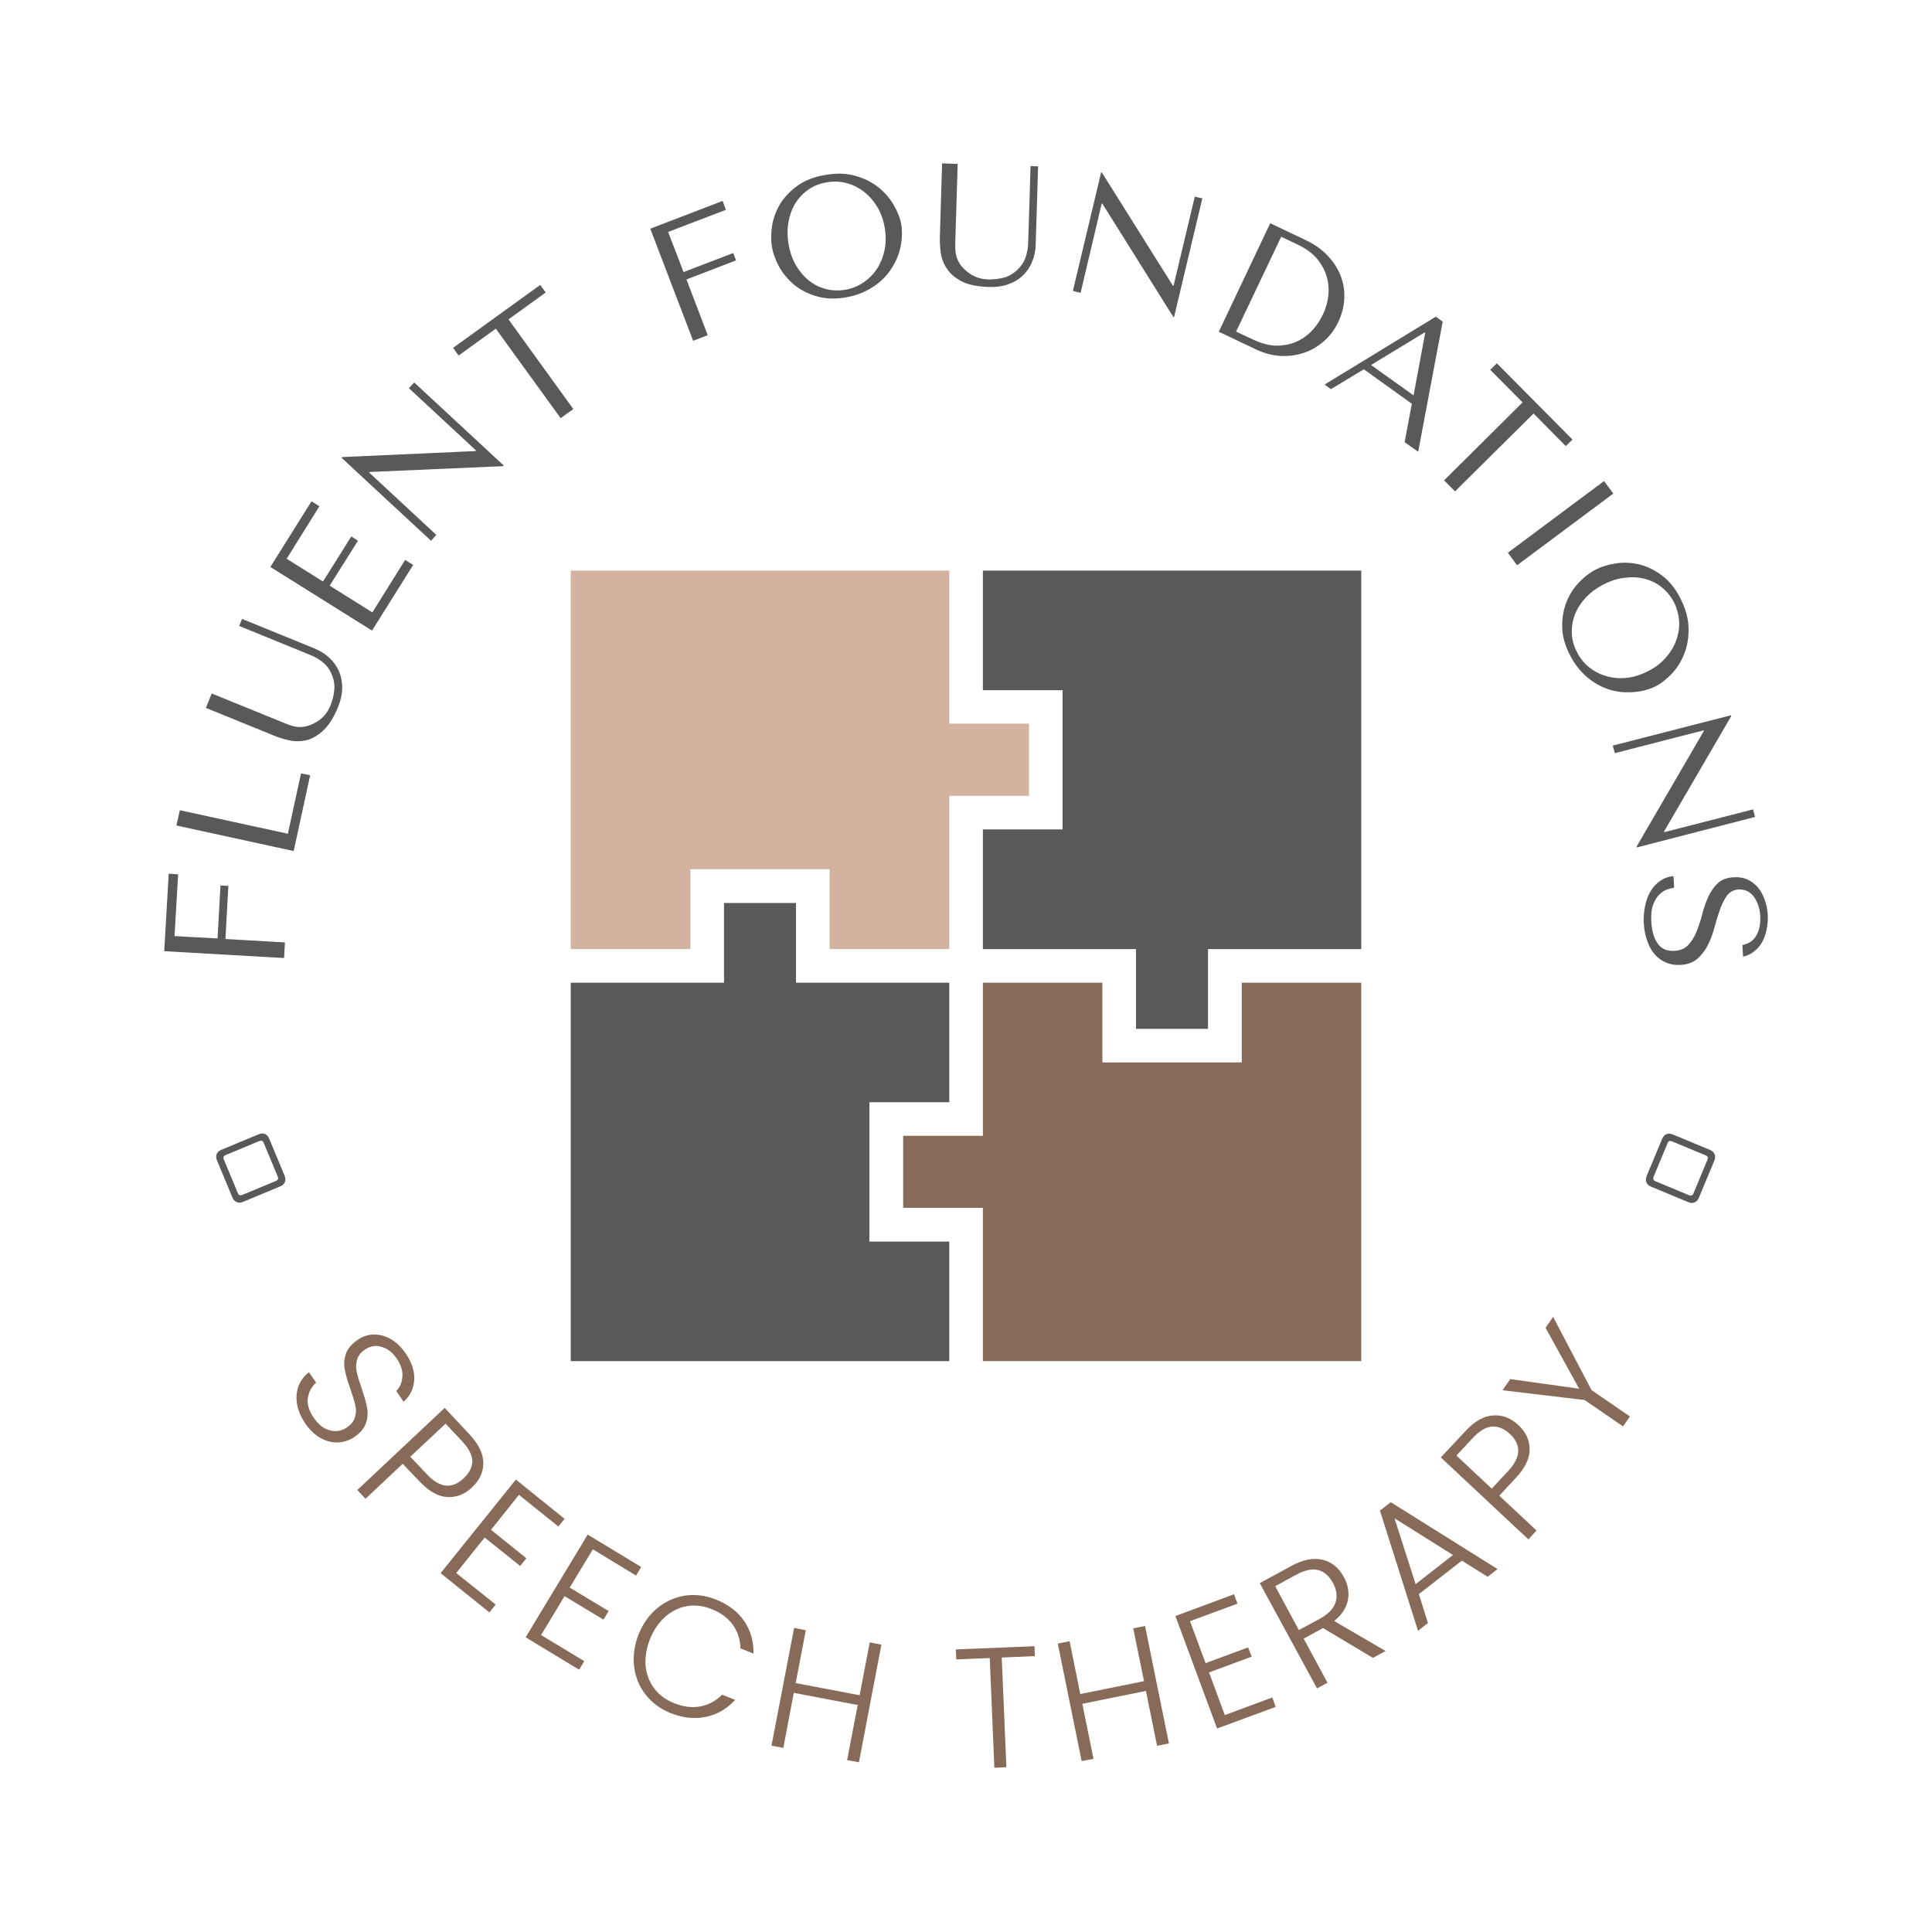<svg xmlns="http://www.w3.org/2000/svg" version="1.1" xmlns:xlink="http://www.w3.org/1999/xlink" xmlns:svgjs="http://svgjs.dev/svgjs" viewBox="0 0 11.269 11.267"><g transform="matrix(1,0,0,1,3.329,3.328)"><g><path d=" M -2.371 2.22 L -1.672 2.26 L -1.667 2.169 L -2.014 2.149 L -1.997 1.839 L -2.043 1.837 L -2.06 2.146 L -2.311 2.132 L -2.29 1.772 L -2.345 1.768 L -2.371 2.22 Z M -1.616 1.636 L -2.3 1.487 L -2.28 1.398 L -1.65 1.535 L -1.573 1.183 L -1.52 1.194 L -1.616 1.636 Z M -2.128 0.801 L -1.73 0.963 Q -1.692 0.979 -1.643 0.99 Q -1.595 1.001 -1.544 0.99 Q -1.493 0.978 -1.445 0.934 Q -1.396 0.89 -1.357 0.796 Q -1.333 0.736 -1.333 0.683 Q -1.333 0.629 -1.353 0.585 Q -1.373 0.541 -1.409 0.508 Q -1.446 0.474 -1.495 0.454 L -1.917 0.282 L -1.934 0.323 L -1.542 0.483 Q -1.522 0.491 -1.501 0.5 Q -1.481 0.51 -1.462 0.523 Q -1.443 0.536 -1.426 0.554 Q -1.41 0.572 -1.397 0.599 Q -1.375 0.647 -1.379 0.694 Q -1.383 0.741 -1.401 0.786 Q -1.417 0.825 -1.441 0.85 Q -1.466 0.876 -1.501 0.893 Q -1.528 0.906 -1.551 0.91 Q -1.574 0.914 -1.594 0.912 Q -1.615 0.91 -1.634 0.903 Q -1.652 0.897 -1.671 0.889 L -2.094 0.717 L -2.128 0.801 Z M -1.752 -0.021 L -1.159 0.35 L -0.919 -0.033 L -0.966 -0.062 L -1.157 0.244 L -1.406 0.088 L -1.241 -0.174 L -1.28 -0.199 L -1.445 0.064 L -1.657 -0.069 L -1.466 -0.375 L -1.512 -0.404 L -1.752 -0.021 Z M -0.944 -1.064 L -0.552 -0.7 L -0.555 -0.697 L -1.333 -0.662 L -1.337 -0.658 L -0.815 -0.174 L -0.784 -0.208 L -1.176 -0.572 L -1.173 -0.575 L -0.395 -0.609 L -0.391 -0.613 L -0.913 -1.097 L -0.944 -1.064 Z M 0.015 -0.942 L -0.363 -1.465 L -0.146 -1.622 L -0.178 -1.666 L -0.686 -1.299 L -0.654 -1.254 L -0.437 -1.411 L -0.059 -0.889 L 0.015 -0.942 Z M 0.464 -1.994 L 0.714 -1.34 L 0.799 -1.373 L 0.675 -1.698 L 0.964 -1.809 L 0.948 -1.852 L 0.658 -1.741 L 0.568 -1.975 L 0.905 -2.104 L 0.886 -2.156 L 0.464 -1.994 Z M 1.174 -1.885 Q 1.184 -1.83 1.216 -1.771 Q 1.249 -1.713 1.303 -1.667 Q 1.358 -1.622 1.434 -1.6 Q 1.51 -1.577 1.608 -1.594 Q 1.674 -1.606 1.724 -1.632 Q 1.775 -1.658 1.813 -1.693 Q 1.851 -1.728 1.876 -1.77 Q 1.901 -1.811 1.915 -1.854 Q 1.928 -1.898 1.931 -1.94 Q 1.934 -1.982 1.928 -2.019 Q 1.918 -2.074 1.884 -2.132 Q 1.85 -2.191 1.794 -2.236 Q 1.737 -2.281 1.658 -2.303 Q 1.58 -2.325 1.481 -2.307 Q 1.384 -2.29 1.32 -2.243 Q 1.256 -2.196 1.22 -2.136 Q 1.184 -2.075 1.174 -2.008 Q 1.164 -1.941 1.174 -1.885 Z M 1.271 -1.902 Q 1.259 -1.971 1.27 -2.033 Q 1.281 -2.094 1.31 -2.142 Q 1.34 -2.19 1.386 -2.222 Q 1.432 -2.254 1.491 -2.264 Q 1.549 -2.275 1.605 -2.261 Q 1.661 -2.247 1.707 -2.212 Q 1.753 -2.178 1.786 -2.124 Q 1.819 -2.071 1.831 -2.002 Q 1.843 -1.933 1.831 -1.871 Q 1.818 -1.81 1.787 -1.761 Q 1.755 -1.713 1.708 -1.681 Q 1.66 -1.648 1.602 -1.638 Q 1.543 -1.628 1.489 -1.642 Q 1.434 -1.656 1.39 -1.691 Q 1.346 -1.726 1.314 -1.78 Q 1.283 -1.833 1.271 -1.902 Z M 2.166 -2.375 L 2.153 -1.945 Q 2.152 -1.904 2.158 -1.854 Q 2.165 -1.804 2.194 -1.761 Q 2.222 -1.718 2.28 -1.687 Q 2.339 -1.657 2.441 -1.654 Q 2.505 -1.652 2.555 -1.671 Q 2.605 -1.689 2.639 -1.723 Q 2.674 -1.757 2.692 -1.803 Q 2.711 -1.849 2.712 -1.902 L 2.726 -2.358 L 2.682 -2.359 L 2.669 -1.936 Q 2.668 -1.914 2.667 -1.892 Q 2.665 -1.869 2.659 -1.847 Q 2.654 -1.825 2.643 -1.803 Q 2.631 -1.781 2.611 -1.76 Q 2.574 -1.722 2.528 -1.709 Q 2.483 -1.697 2.434 -1.698 Q 2.392 -1.7 2.36 -1.714 Q 2.328 -1.728 2.3 -1.754 Q 2.277 -1.775 2.266 -1.795 Q 2.254 -1.816 2.249 -1.835 Q 2.244 -1.855 2.243 -1.875 Q 2.243 -1.895 2.243 -1.915 L 2.257 -2.372 L 2.166 -2.375 Z M 3.64 -2.181 L 3.516 -1.661 L 3.512 -1.662 L 3.098 -2.322 L 3.094 -2.324 L 2.929 -1.631 L 2.974 -1.62 L 3.097 -2.141 L 3.101 -2.14 L 3.515 -1.479 L 3.519 -1.478 L 3.684 -2.171 L 3.64 -2.181 Z M 3.78 -1.393 L 4.08 -2.026 L 4.288 -1.927 Q 4.363 -1.891 4.414 -1.838 Q 4.465 -1.784 4.49 -1.721 Q 4.515 -1.658 4.512 -1.588 Q 4.509 -1.519 4.478 -1.452 Q 4.445 -1.382 4.391 -1.336 Q 4.338 -1.29 4.273 -1.269 Q 4.208 -1.248 4.137 -1.252 Q 4.067 -1.257 3.999 -1.289 L 3.78 -1.393 Z M 3.881 -1.394 L 3.981 -1.347 Q 4.055 -1.312 4.119 -1.312 Q 4.182 -1.312 4.235 -1.336 Q 4.287 -1.36 4.326 -1.402 Q 4.364 -1.444 4.387 -1.493 Q 4.413 -1.547 4.419 -1.605 Q 4.425 -1.664 4.408 -1.719 Q 4.391 -1.774 4.351 -1.821 Q 4.31 -1.868 4.243 -1.9 L 4.144 -1.947 L 3.881 -1.394 Z M 4.906 -0.973 L 4.864 -0.749 L 4.943 -0.693 L 5.086 -1.452 L 5.046 -1.481 L 4.397 -1.085 L 4.434 -1.058 L 4.626 -1.174 L 4.906 -0.973 Z M 4.916 -1.022 L 4.668 -1.199 L 4.981 -1.389 L 4.984 -1.387 L 4.916 -1.022 Z M 5.158 -0.462 L 5.616 -0.916 L 5.804 -0.726 L 5.843 -0.764 L 5.402 -1.209 L 5.363 -1.171 L 5.552 -0.981 L 5.094 -0.526 L 5.158 -0.462 Z M 6.027 -0.522 L 5.466 -0.104 L 5.52 -0.031 L 6.081 -0.449 L 6.027 -0.522 Z M 5.979 -0.006 Q 5.929 0.019 5.883 0.067 Q 5.836 0.115 5.809 0.181 Q 5.782 0.247 5.783 0.326 Q 5.783 0.405 5.828 0.493 Q 5.859 0.553 5.899 0.594 Q 5.938 0.635 5.983 0.661 Q 6.028 0.687 6.075 0.699 Q 6.122 0.711 6.167 0.71 Q 6.213 0.71 6.254 0.701 Q 6.295 0.692 6.328 0.675 Q 6.378 0.649 6.424 0.6 Q 6.47 0.55 6.496 0.483 Q 6.522 0.416 6.52 0.334 Q 6.518 0.252 6.473 0.163 Q 6.428 0.075 6.364 0.028 Q 6.301 -0.019 6.232 -0.036 Q 6.163 -0.052 6.097 -0.042 Q 6.03 -0.032 5.979 -0.006 Z M 6.024 0.081 Q 6.086 0.049 6.148 0.042 Q 6.21 0.034 6.264 0.048 Q 6.319 0.062 6.363 0.097 Q 6.407 0.132 6.435 0.185 Q 6.461 0.238 6.465 0.295 Q 6.468 0.353 6.448 0.407 Q 6.429 0.461 6.387 0.508 Q 6.346 0.556 6.283 0.587 Q 6.221 0.619 6.158 0.626 Q 6.096 0.632 6.041 0.616 Q 5.985 0.6 5.94 0.564 Q 5.895 0.528 5.869 0.475 Q 5.841 0.422 5.839 0.366 Q 5.837 0.31 5.857 0.257 Q 5.877 0.205 5.919 0.159 Q 5.962 0.113 6.024 0.081 Z M 6.896 1.393 L 6.378 1.526 L 6.377 1.522 L 6.769 0.849 L 6.768 0.844 L 6.078 1.021 L 6.09 1.065 L 6.608 0.932 L 6.609 0.936 L 6.217 1.61 L 6.218 1.615 L 6.908 1.437 L 6.896 1.393 Z M 6.432 1.782 Q 6.389 1.786 6.356 1.809 Q 6.322 1.832 6.3 1.868 Q 6.277 1.905 6.267 1.954 Q 6.256 2.003 6.259 2.06 Q 6.263 2.118 6.28 2.163 Q 6.296 2.209 6.324 2.24 Q 6.352 2.271 6.39 2.287 Q 6.428 2.303 6.473 2.3 Q 6.535 2.297 6.573 2.263 Q 6.61 2.23 6.634 2.182 Q 6.658 2.134 6.672 2.078 Q 6.687 2.023 6.704 1.975 Q 6.721 1.928 6.745 1.895 Q 6.77 1.863 6.812 1.86 Q 6.836 1.859 6.858 1.868 Q 6.88 1.877 6.896 1.897 Q 6.913 1.916 6.924 1.946 Q 6.936 1.975 6.938 2.014 Q 6.942 2.079 6.917 2.126 Q 6.892 2.173 6.834 2.184 L 6.838 2.252 Q 6.875 2.244 6.903 2.221 Q 6.931 2.199 6.95 2.166 Q 6.968 2.132 6.976 2.091 Q 6.984 2.05 6.982 2.006 Q 6.979 1.96 6.964 1.92 Q 6.95 1.879 6.925 1.849 Q 6.9 1.819 6.864 1.802 Q 6.828 1.786 6.783 1.789 Q 6.724 1.792 6.69 1.824 Q 6.656 1.857 6.635 1.903 Q 6.614 1.95 6.6 2.004 Q 6.586 2.058 6.567 2.105 Q 6.548 2.152 6.519 2.183 Q 6.49 2.215 6.438 2.218 Q 6.373 2.222 6.341 2.177 Q 6.308 2.131 6.303 2.052 Q 6.299 1.989 6.313 1.95 Q 6.328 1.911 6.349 1.89 Q 6.371 1.869 6.395 1.86 Q 6.419 1.852 6.436 1.85 L 6.432 1.782 Z" fill="#595959" fill-rule="nonzero"></path></g><g><path d=" M -1.596 4.863 Q -1.606 4.807 -1.588 4.757 Q -1.569 4.708 -1.527 4.676 L -1.485 4.737 Q -1.524 4.77 -1.533 4.825 Q -1.542 4.88 -1.498 4.943 Q -1.458 5.002 -1.404 5.015 Q -1.35 5.029 -1.304 4.997 Q -1.267 4.971 -1.258 4.936 Q -1.248 4.902 -1.257 4.866 Q -1.265 4.831 -1.286 4.772 Q -1.31 4.704 -1.318 4.66 Q -1.327 4.616 -1.312 4.57 Q -1.297 4.525 -1.244 4.488 Q -1.2 4.457 -1.149 4.456 Q -1.098 4.455 -1.049 4.483 Q -1 4.512 -0.963 4.566 Q -0.908 4.646 -0.913 4.722 Q -0.918 4.798 -0.975 4.848 L -1.018 4.785 Q -0.986 4.755 -0.982 4.703 Q -0.977 4.651 -1.016 4.595 Q -1.051 4.543 -1.103 4.528 Q -1.154 4.512 -1.202 4.545 Q -1.238 4.57 -1.247 4.605 Q -1.256 4.639 -1.248 4.675 Q -1.24 4.712 -1.22 4.769 Q -1.197 4.836 -1.188 4.881 Q -1.179 4.926 -1.194 4.971 Q -1.209 5.017 -1.261 5.053 Q -1.302 5.081 -1.353 5.085 Q -1.404 5.089 -1.455 5.062 Q -1.506 5.035 -1.547 4.977 Q -1.586 4.92 -1.596 4.863 Z M -0.722 5.404 Q -0.802 5.398 -0.883 5.312 L -0.98 5.21 L -1.197 5.414 L -1.245 5.363 L -0.735 4.884 L -0.591 5.038 Q -0.511 5.123 -0.51 5.204 Q -0.509 5.285 -0.576 5.348 Q -0.641 5.409 -0.722 5.404 Z M -0.625 5.295 Q -0.574 5.247 -0.574 5.194 Q -0.575 5.141 -0.634 5.078 L -0.73 4.976 L -0.936 5.169 L -0.839 5.271 Q -0.727 5.391 -0.625 5.295 Z M -0.302 5.391 L -0.465 5.595 L -0.259 5.761 L -0.295 5.806 L -0.502 5.64 L -0.668 5.847 L -0.438 6.031 L -0.474 6.077 L -0.759 5.848 L -0.32 5.302 L -0.036 5.531 L -0.072 5.576 L -0.302 5.391 Z M 0.129 5.709 L -0.006 5.932 L 0.221 6.069 L 0.191 6.119 L -0.036 5.982 L -0.173 6.209 L 0.079 6.361 L 0.049 6.411 L -0.263 6.222 L 0.099 5.623 L 0.411 5.812 L 0.381 5.862 L 0.129 5.709 Z M 0.505 6.052 Q 0.577 5.993 0.666 5.979 Q 0.756 5.966 0.845 6.001 Q 0.954 6.044 1.011 6.126 Q 1.068 6.209 1.066 6.317 L 0.99 6.287 Q 0.988 6.209 0.946 6.15 Q 0.903 6.09 0.823 6.058 Q 0.751 6.029 0.68 6.04 Q 0.61 6.051 0.553 6.101 Q 0.495 6.151 0.462 6.233 Q 0.43 6.316 0.437 6.391 Q 0.445 6.466 0.489 6.523 Q 0.533 6.579 0.605 6.607 Q 0.686 6.639 0.757 6.625 Q 0.829 6.611 0.883 6.557 L 0.959 6.587 Q 0.887 6.666 0.788 6.686 Q 0.69 6.707 0.582 6.664 Q 0.493 6.628 0.437 6.557 Q 0.381 6.486 0.37 6.394 Q 0.358 6.303 0.395 6.207 Q 0.433 6.111 0.505 6.052 Z M 1.812 6.265 L 1.681 6.951 L 1.612 6.938 L 1.674 6.617 L 1.301 6.546 L 1.24 6.867 L 1.171 6.854 L 1.303 6.167 L 1.371 6.181 L 1.312 6.489 L 1.685 6.56 L 1.744 6.252 L 1.812 6.265 Z M 2.705 6.274 L 2.707 6.332 L 2.514 6.34 L 2.541 6.98 L 2.471 6.983 L 2.444 6.343 L 2.249 6.351 L 2.246 6.293 L 2.705 6.274 Z M 3.35 6.156 L 3.489 6.841 L 3.42 6.855 L 3.355 6.535 L 2.984 6.61 L 3.049 6.931 L 2.98 6.944 L 2.841 6.259 L 2.91 6.245 L 2.972 6.553 L 3.344 6.478 L 3.281 6.17 L 3.35 6.156 Z M 3.612 6.128 L 3.703 6.373 L 3.951 6.281 L 3.972 6.335 L 3.723 6.427 L 3.815 6.676 L 4.092 6.573 L 4.112 6.628 L 3.77 6.754 L 3.527 6.098 L 3.869 5.971 L 3.889 6.026 L 3.612 6.128 Z M 4.679 6.342 L 4.388 6.168 L 4.275 6.23 L 4.414 6.487 L 4.353 6.52 L 4.019 5.906 L 4.203 5.806 Q 4.306 5.75 4.386 5.77 Q 4.466 5.79 4.509 5.87 Q 4.546 5.937 4.533 6.005 Q 4.52 6.073 4.453 6.127 L 4.753 6.302 L 4.679 6.342 Z M 4.247 6.18 L 4.371 6.113 Q 4.443 6.073 4.461 6.019 Q 4.478 5.964 4.446 5.905 Q 4.413 5.844 4.36 5.83 Q 4.307 5.816 4.232 5.857 L 4.109 5.924 L 4.247 6.18 Z M 5.198 5.775 L 4.947 5.97 L 5 6.139 L 4.942 6.184 L 4.72 5.483 L 4.783 5.434 L 5.406 5.824 L 5.348 5.869 L 5.198 5.775 Z M 5.146 5.742 L 4.805 5.528 L 4.928 5.912 L 5.146 5.742 Z M 5.593 5.126 Q 5.593 5.207 5.512 5.293 L 5.416 5.396 L 5.633 5.599 L 5.586 5.651 L 5.075 5.173 L 5.219 5.019 Q 5.299 4.933 5.38 4.928 Q 5.461 4.922 5.527 4.984 Q 5.593 5.045 5.593 5.126 Z M 5.478 5.036 Q 5.427 4.989 5.374 4.993 Q 5.321 4.996 5.262 5.059 L 5.166 5.162 L 5.372 5.355 L 5.468 5.252 Q 5.58 5.132 5.478 5.036 Z M 5.73 4.353 L 5.954 4.78 L 6.178 4.934 L 6.138 4.992 L 5.914 4.838 L 5.435 4.781 L 5.48 4.716 L 5.882 4.772 L 5.686 4.417 L 5.73 4.353 Z" fill="#876a57" fill-rule="nonzero"></path></g><g clip-path="url(&quot;#SvgjsClipPath1009&quot;)"><g clip-path="url(&quot;#SvgjsClipPath1008&quot;)"><path d=" M 0 2.404 L 0 4.611 L 2.208 4.611 L 2.208 3.914 L 1.742 3.914 L 1.742 3.101 L 2.208 3.101 L 2.208 2.404 L 1.314 2.404 L 1.314 1.939 L 0.894 1.939 L 0.894 2.404 L 0 2.404 Z" fill="#595959" transform="matrix(1,0,0,1,0,0)" fill-rule="evenodd"></path></g><g clip-path="url(&quot;#SvgjsClipPath1008&quot;)"><path d=" M 2.208 0 L 0 0 L 0 2.208 L 0.698 2.208 L 0.698 1.742 L 1.51 1.742 L 1.51 2.208 L 2.208 2.208 L 2.208 1.314 L 2.673 1.314 L 2.673 0.893 L 2.208 0.893 L 2.208 0 Z" fill="#d3b39f" transform="matrix(1,0,0,1,0,0)" fill-rule="evenodd"></path></g><g clip-path="url(&quot;#SvgjsClipPath1008&quot;)"><path d=" M 4.611 2.208 L 4.611 0 L 2.404 0 L 2.404 0.698 L 2.869 0.698 L 2.869 1.51 L 2.404 1.51 L 2.404 2.208 L 3.297 2.208 L 3.297 2.673 L 3.717 2.673 L 3.717 2.208 L 4.611 2.208 Z" fill="#595959" transform="matrix(1,0,0,1,0,0)" fill-rule="evenodd"></path></g><g clip-path="url(&quot;#SvgjsClipPath1008&quot;)"><path d=" M 2.404 4.611 L 4.611 4.611 L 4.611 2.404 L 3.914 2.404 L 3.914 2.869 L 3.101 2.869 L 3.101 2.404 L 2.404 2.404 L 2.404 3.297 L 1.939 3.297 L 1.939 3.717 L 2.404 3.717 L 2.404 4.611 Z" fill="#876a57" transform="matrix(1,0,0,1,0,0)" fill-rule="evenodd"></path></g></g><g transform="matrix(-0.384,-0.923,0.923,-0.384,-5.792,3.103)"><g clip-path="url(&quot;#SvgjsClipPath1010&quot;)"><path d=" M -2.026 3.597 C -2.026 3.626 -2.008 3.644 -1.978 3.644 L -1.744 3.644 C -1.714 3.644 -1.697 3.626 -1.697 3.597 L -1.697 3.361 C -1.697 3.332 -1.714 3.314 -1.744 3.314 L -1.978 3.314 C -2.008 3.314 -2.026 3.332 -2.026 3.361 L -2.026 3.597 Z M -1.987 3.586 L -1.987 3.372 C -1.987 3.36 -1.98 3.353 -1.969 3.353 L -1.754 3.353 C -1.742 3.353 -1.735 3.36 -1.735 3.372 L -1.735 3.586 C -1.735 3.598 -1.742 3.605 -1.754 3.605 L -1.969 3.605 C -1.98 3.605 -1.987 3.598 -1.987 3.586 Z" fill="#595959" transform="matrix(1,0,0,1,0,0)" fill-rule="nonzero"></path></g></g><g transform="matrix(0.384,-0.923,-0.923,-0.384,7.199,10.796)"><g clip-path="url(&quot;#SvgjsClipPath1011&quot;)"><path d=" M 6.307 3.597 C 6.307 3.626 6.325 3.644 6.355 3.644 L 6.589 3.644 C 6.619 3.644 6.637 3.626 6.637 3.597 L 6.637 3.361 C 6.637 3.332 6.619 3.314 6.589 3.314 L 6.355 3.314 C 6.325 3.314 6.307 3.332 6.307 3.361 L 6.307 3.597 Z M 6.346 3.586 L 6.346 3.372 C 6.346 3.36 6.353 3.353 6.365 3.353 L 6.58 3.353 C 6.592 3.353 6.598 3.36 6.598 3.372 L 6.598 3.586 C 6.598 3.598 6.592 3.605 6.58 3.605 L 6.365 3.605 C 6.353 3.605 6.346 3.598 6.346 3.586 Z" fill="#595959" transform="matrix(1,0,0,1,0,0)" fill-rule="nonzero"></path></g></g></g><defs><clipPath id="SvgjsClipPath1009"><path d=" M 0 0 h 4.611 v 4.611 h -4.611 Z"></path></clipPath><clipPath id="SvgjsClipPath1008"><path d=" M 0 0 L 4.611 0 L 4.611 4.611 L 0 4.611 Z"></path></clipPath><clipPath id="SvgjsClipPath1010"><path d=" M -2.177 3.155 h 0.632 v 0.654 h -0.632 Z"></path></clipPath><clipPath id="SvgjsClipPath1011"><path d=" M 6.156 3.155 h 0.632 v 0.654 h -0.632 Z"></path></clipPath></defs></svg>